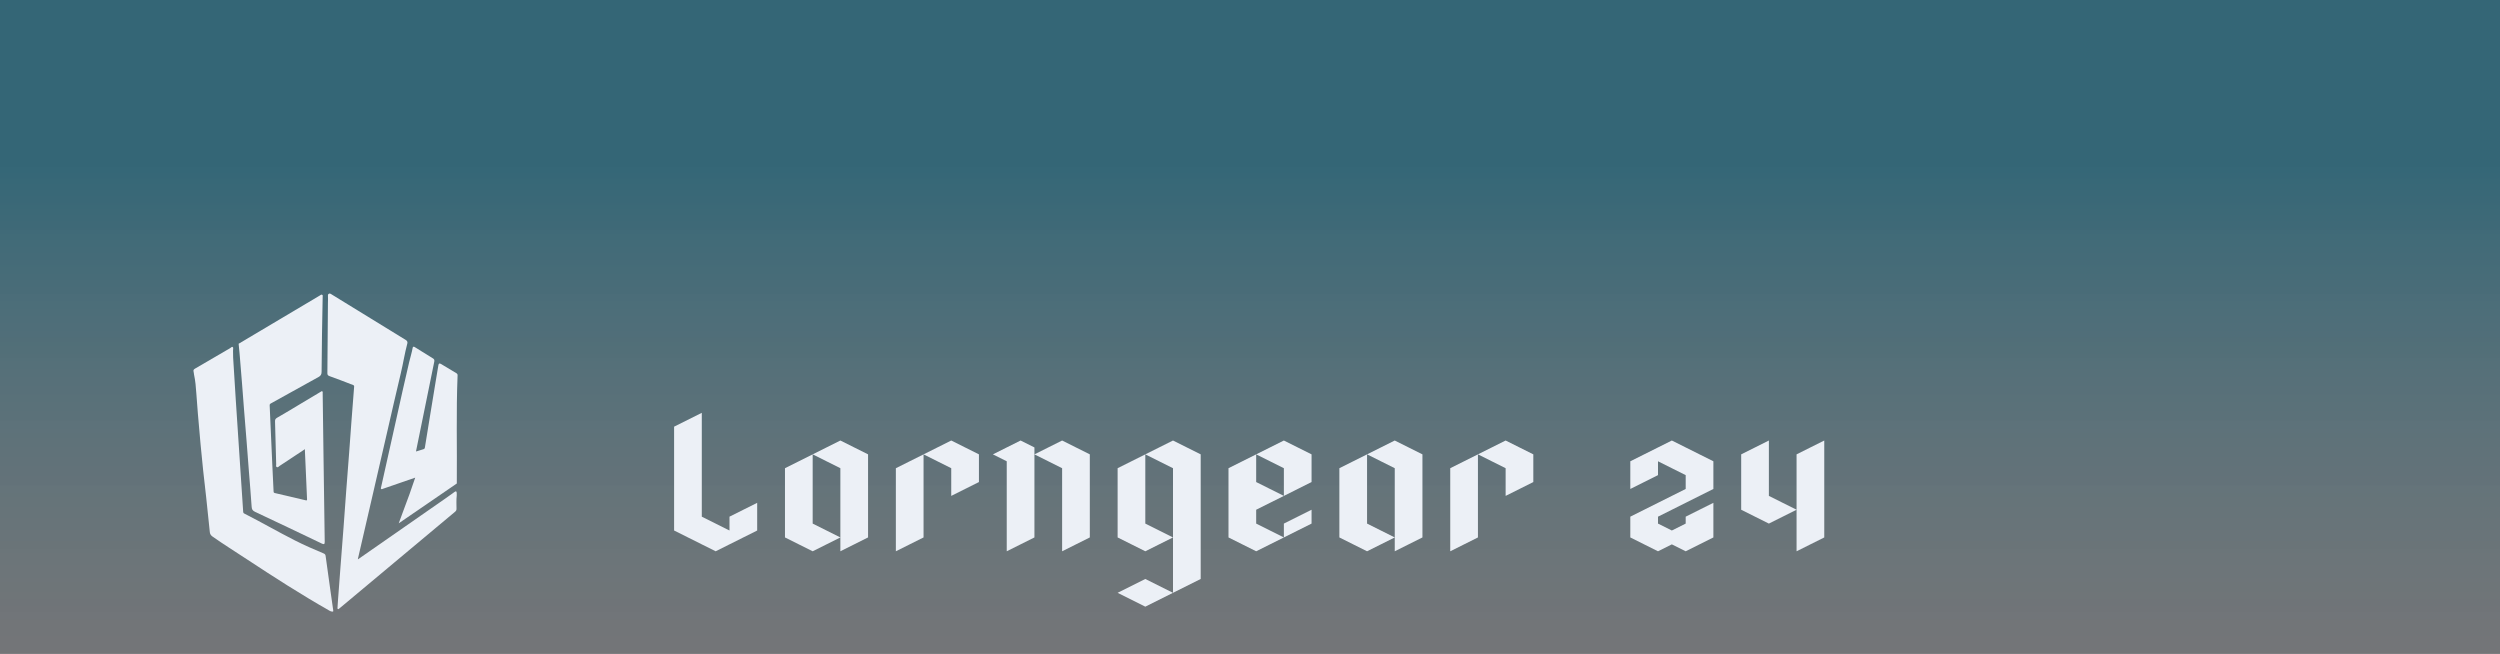 <svg width="390" height="102" viewBox="0 0 390 102" fill="none" xmlns="http://www.w3.org/2000/svg">
<rect x="0" y="0" width="390" height="102" fill="#333333" stroke="none"/>
<g clip-path="url(#clip0_440_127)">
<rect width="390" height="102" fill="url(#paint0_linear_440_127)" fill-opacity="0.5"/>
<path d="M109.48 64.4V80.6L113.8 82.76V80.6L118.12 78.44V82.76L111.64 86L105.16 82.76V66.56L109.48 64.4ZM126.777 70.88L131.097 68.72L135.417 70.88V83.84L131.097 86V83.84L126.777 86L122.457 83.84V73.04L126.777 70.88ZM126.777 70.88V81.68L131.097 83.84V73.04L126.777 70.88ZM144.074 70.88L148.394 68.72L152.714 70.88V75.2L148.394 77.36V73.04L144.074 70.88ZM144.074 70.88V83.84L139.754 86V73.04L144.074 70.88ZM159.211 68.72L161.371 69.8V70.88L165.691 68.72L170.011 70.88V83.84L165.691 86V73.04L161.371 70.88V83.84L157.051 86V71.96L154.891 70.88L159.211 68.72ZM178.668 70.88L182.988 68.72L187.308 70.88V90.32L182.988 92.48V83.84L178.668 86L174.348 83.84V73.04L178.668 70.88ZM178.668 70.88V81.68L182.988 83.84V73.04L178.668 70.88ZM182.988 92.48L178.668 94.64L174.348 92.48L178.668 90.32L182.988 92.48ZM200.284 77.36V73.04L195.964 70.88L200.284 68.72L204.604 70.88V75.2L200.284 77.36ZM200.284 77.36L195.964 79.52V81.68L200.284 83.84L195.964 86L191.644 83.84V73.04L195.964 70.88V75.2L200.284 77.36ZM200.284 83.84V81.68L204.604 79.52V81.68L200.284 83.84ZM213.261 70.88L217.581 68.72L221.901 70.88V83.84L217.581 86V83.84L213.261 86L208.941 83.84V73.04L213.261 70.88ZM213.261 70.88V81.68L217.581 83.84V73.04L213.261 70.88ZM230.558 70.88L234.878 68.72L239.198 70.88V75.2L234.878 77.36V73.04L230.558 70.88ZM230.558 70.88V83.84L226.238 86V73.04L230.558 70.88ZM260.808 68.72L267.288 71.96V76.28L258.648 80.6V81.68L260.808 82.76L262.968 81.68V80.6L267.288 78.44V83.84L262.968 86L260.808 84.92L258.648 86L254.328 83.84V80.6L262.968 76.28V74.12L258.648 71.96V74.12L254.328 76.28V71.96L260.808 68.72ZM275.945 68.72V77.36L280.265 79.52L275.945 81.68L271.625 79.52V70.88L275.945 68.72ZM280.265 79.52V70.88L284.585 68.72V83.84L280.265 86V79.52Z" fill="#ECF0F6"/>
<path d="M37.226 53.627C41.346 51.209 45.787 48.508 49.907 46.091C50.012 46.03 50.113 45.91 50.254 45.986C50.396 46.063 50.34 46.208 50.337 46.325C50.242 50.222 50.209 54.12 50.168 58.017C50.164 58.389 50.05 58.616 49.695 58.81C47.204 60.175 44.727 61.566 42.242 62.942C42.099 63.021 42.062 63.104 42.069 63.255C42.21 66.362 42.343 69.47 42.483 72.577C42.544 73.936 42.616 75.295 42.678 76.654C42.685 76.802 42.709 76.878 42.89 76.919C44.491 77.286 46.088 77.666 47.685 78.046C47.849 78.085 47.909 78.065 47.9 77.881C47.831 76.434 47.773 74.986 47.71 73.538C47.664 72.47 47.615 71.402 47.567 70.334C47.564 70.266 47.567 70.198 47.567 70.071C46.21 70.97 44.91 71.835 43.603 72.691C43.477 72.774 43.365 72.961 43.184 72.873C43 72.784 43.089 72.585 43.085 72.436C43.023 70.21 42.973 67.984 42.906 65.758C42.898 65.482 42.949 65.328 43.23 65.167C44.536 64.424 45.814 63.639 47.102 62.868C48.07 62.29 49.038 61.711 50.007 61.133C50.088 61.085 50.162 60.985 50.275 61.051C50.384 61.114 50.336 61.228 50.337 61.319C50.381 64.518 50.42 67.718 50.464 70.917C50.526 75.45 50.593 79.984 50.657 84.518C50.662 84.893 50.55 84.962 50.203 84.796C46.74 83.144 43.283 81.479 39.806 79.856C39.382 79.658 39.282 79.444 39.255 79.038C39.135 77.214 38.975 75.392 38.832 73.57C38.712 72.037 38.6 70.504 38.479 68.972C38.341 67.228 38.196 65.486 38.057 63.742C37.956 62.457 37.864 61.17 37.761 59.884C37.636 58.309 37.504 56.733 37.375 55.157" fill="#ECF0F6"/>
<path d="M55.838 87.26C56.56 86.756 57.267 86.264 57.973 85.773C61.849 83.076 65.725 80.379 69.6 77.681C70.039 77.375 70.47 77.057 70.906 76.746C71.133 76.585 71.215 76.616 71.249 76.89C71.265 77.021 71.266 77.156 71.252 77.287C71.177 77.983 71.206 78.682 71.215 79.379C71.217 79.578 71.147 79.705 70.996 79.83C68.339 82.046 65.686 84.267 63.032 86.486C59.774 89.21 56.515 91.934 53.256 94.658C53.121 94.77 52.984 94.88 52.848 94.991C52.81 95.021 52.769 95.039 52.722 95.017C52.642 94.978 52.643 94.905 52.648 94.833C52.675 94.419 52.699 94.004 52.729 93.59C52.855 91.899 52.981 90.208 53.111 88.517C53.269 86.447 53.434 84.378 53.59 82.308C53.73 80.459 53.857 78.608 53.996 76.758C54.152 74.68 54.318 72.602 54.475 70.524C54.596 68.921 54.708 67.317 54.828 65.714C54.963 63.917 55.1 62.121 55.245 60.325C55.258 60.167 55.207 60.11 55.066 60.057C53.853 59.598 52.652 59.109 51.427 58.684C51.108 58.574 51.069 58.447 51.071 58.175C51.104 54.534 51.122 50.892 51.158 47.251C51.162 46.864 51.188 46.476 51.16 46.09C51.147 45.924 51.245 45.854 51.354 45.807C51.448 45.766 51.543 45.811 51.621 45.859C55.525 48.258 59.428 50.66 63.335 53.056C63.56 53.194 63.592 53.405 63.542 53.589C63.131 55.117 62.898 56.679 62.529 58.215C61.789 61.295 61.094 64.386 60.382 67.472C59.617 70.783 58.856 74.094 58.092 77.404C57.342 80.654 56.589 83.903 55.839 87.153C55.833 87.178 55.838 87.204 55.838 87.259L55.838 87.26Z" fill="#ECF0F6"/>
<path d="M36.37 55.784C36.509 57.979 36.64 60.174 36.78 62.369C36.923 64.599 37.074 66.828 37.222 69.058C37.388 71.57 37.554 74.082 37.721 76.594C37.793 77.679 37.867 78.762 37.936 79.847C37.944 79.972 37.98 80.048 38.108 80.113C40.765 81.461 43.339 82.953 45.997 84.302C47.46 85.044 48.963 85.702 50.48 86.332C50.667 86.41 50.766 86.508 50.794 86.716C51.041 88.552 51.302 90.387 51.559 92.223C51.697 93.202 51.835 94.181 51.975 95.159C52.014 95.429 51.998 95.43 51.732 95.397C51.593 95.38 51.491 95.321 51.383 95.26C46.981 92.754 42.729 90.025 38.512 87.246C36.722 86.066 34.9 84.931 33.148 83.699C32.892 83.52 32.762 83.303 32.732 83.021C32.541 81.212 32.361 79.402 32.166 77.594C32.015 76.189 31.841 74.787 31.692 73.383C31.547 72.022 31.413 70.659 31.287 69.297C31.139 67.696 31 66.095 30.866 64.494C30.779 63.464 30.699 62.434 30.631 61.403C30.565 60.399 30.48 59.399 30.266 58.412C30.236 58.274 30.243 58.128 30.201 57.994C30.128 57.758 30.218 57.623 30.431 57.501C32.1 56.535 33.764 55.561 35.428 54.588C35.647 54.46 35.88 54.352 36.074 54.186C36.133 54.135 36.201 54.076 36.293 54.134C36.374 54.185 36.383 54.261 36.377 54.343C36.369 54.458 36.363 54.572 36.353 54.718" fill="#ECF0F6"/>
<path d="M62.2 81.638C62.796 79.965 63.294 78.739 63.892 77.068C64.195 76.222 64.456 75.401 64.773 74.512C63.992 74.782 63.445 74.971 62.707 75.226C61.714 75.57 60.721 75.914 59.727 76.255C59.645 76.284 59.557 76.356 59.469 76.283C59.374 76.205 59.428 76.107 59.449 76.013C60.234 72.5 61.017 68.987 61.802 65.474C62.472 62.478 63.121 59.477 63.831 56.489C64.007 55.75 64.24 55.02 64.374 54.269C64.409 54.078 64.518 54.033 64.688 54.138C65.647 54.731 66.607 55.323 67.56 55.923C67.729 56.029 67.795 56.178 67.75 56.4C67.144 59.338 66.551 62.279 65.954 65.219C65.609 66.913 65.263 68.608 64.918 70.302C64.911 70.335 64.911 70.37 64.905 70.434C65.307 70.308 65.672 70.188 66.041 70.081C66.18 70.04 66.256 69.975 66.279 69.831C66.555 68.115 66.835 66.4 67.116 64.684C67.418 62.838 67.721 60.992 68.025 59.146C68.142 58.432 68.262 57.718 68.382 57.005C68.438 56.67 68.539 56.624 68.826 56.797C69.613 57.27 70.397 57.748 71.189 58.215C71.346 58.307 71.39 58.414 71.383 58.581C71.152 64.278 71.316 69.727 71.262 75.425" fill="#ECF0F6"/>
</g>
<defs>
<linearGradient id="paint0_linear_440_127" x1="195" y1="102" x2="195" y2="0" gradientUnits="userSpaceOnUse">
<stop stop-color="#ECF0F7" stop-opacity="0.7"/>
<stop offset="0.745" stop-color="#359AB9"/>
</linearGradient>
<clipPath id="clip0_440_127">
<rect width="390" height="102" fill="white"/>
</clipPath>
</defs>
</svg>
